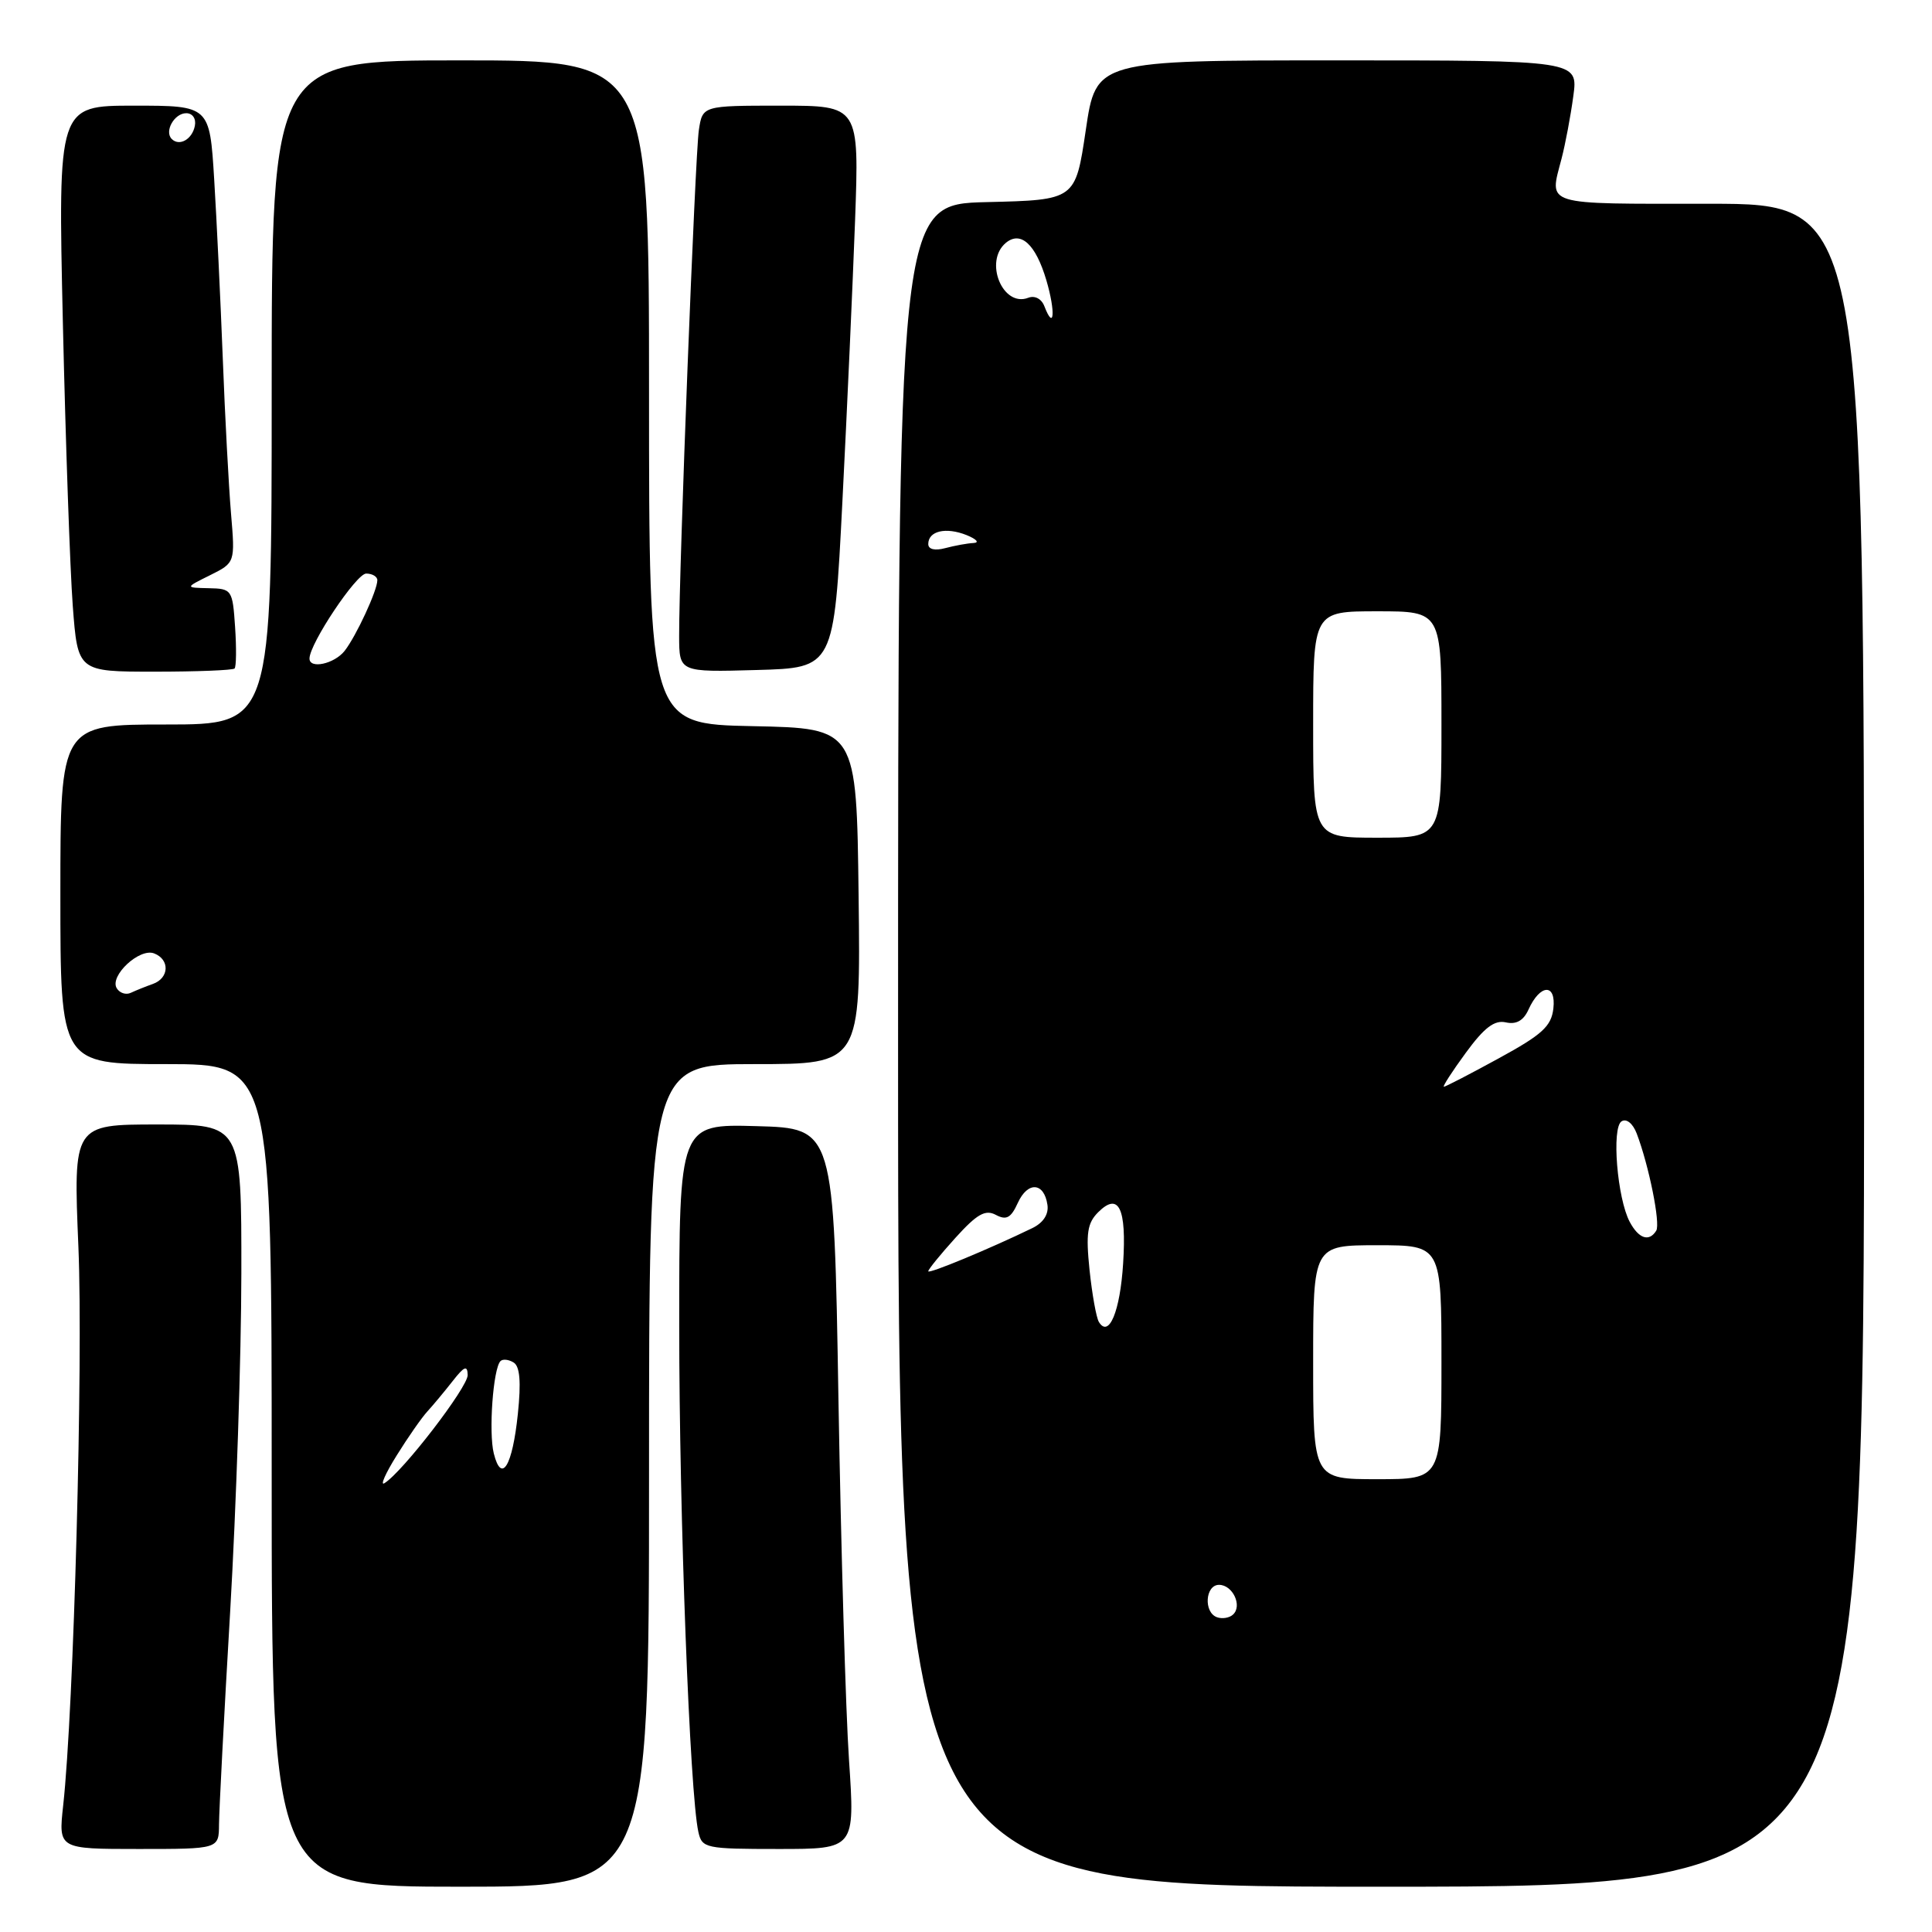 <?xml version="1.0" encoding="UTF-8" standalone="no"?>
<!DOCTYPE svg PUBLIC "-//W3C//DTD SVG 1.1//EN" "http://www.w3.org/Graphics/SVG/1.1/DTD/svg11.dtd" >
<svg xmlns="http://www.w3.org/2000/svg" xmlns:xlink="http://www.w3.org/1999/xlink" version="1.1" viewBox="0 0 256 256">
 <g >
 <path fill="currentColor"
d=" M 86.00 195.50 C 86.00 141.00 86.00 141.00 100.02 141.00 C 114.04 141.00 114.04 141.00 113.77 118.75 C 113.50 96.50 113.50 96.50 99.75 96.22 C 86.00 95.94 86.00 95.94 86.00 51.97 C 86.00 8.00 86.00 8.00 61.00 8.00 C 36.00 8.00 36.00 8.00 36.00 52.00 C 36.00 96.00 36.00 96.00 22.00 96.00 C 8.00 96.00 8.00 96.00 8.00 118.50 C 8.00 141.00 8.00 141.00 22.00 141.00 C 36.00 141.00 36.00 141.00 36.00 195.50 C 36.00 250.00 36.00 250.00 61.00 250.00 C 86.00 250.00 86.00 250.00 86.00 195.50 Z  M 247.00 138.50 C 247.00 27.00 247.00 27.00 226.50 27.00 C 204.20 27.00 205.28 27.33 206.92 21.00 C 207.42 19.07 208.12 15.36 208.47 12.75 C 209.12 8.00 209.12 8.00 177.18 8.00 C 145.23 8.00 145.23 8.00 143.87 17.25 C 142.50 26.50 142.50 26.50 130.75 26.78 C 119.00 27.06 119.00 27.06 119.00 138.53 C 119.00 250.00 119.00 250.00 183.00 250.00 C 247.00 250.00 247.00 250.00 247.00 138.50 Z  M 29.02 241.75 C 29.03 239.96 29.69 227.25 30.50 213.50 C 31.30 199.75 31.97 179.61 31.98 168.75 C 32.00 149.00 32.00 149.00 20.86 149.00 C 9.71 149.00 9.71 149.00 10.39 165.25 C 11.03 180.50 9.78 226.51 8.37 239.25 C 7.74 245.00 7.74 245.00 18.37 245.00 C 29.00 245.00 29.00 245.00 29.02 241.75 Z  M 112.50 233.25 C 112.06 226.79 111.44 205.30 111.10 185.50 C 110.50 149.50 110.50 149.50 100.25 149.22 C 90.00 148.93 90.00 148.93 90.00 175.72 C 90.00 200.76 91.40 237.66 92.54 242.75 C 93.02 244.90 93.48 245.00 103.17 245.00 C 113.29 245.00 113.29 245.00 112.50 233.25 Z  M 31.08 88.58 C 31.31 88.35 31.34 85.88 31.15 83.08 C 30.82 78.14 30.72 78.00 27.65 77.94 C 24.50 77.87 24.50 77.87 27.83 76.22 C 31.16 74.56 31.16 74.56 30.61 68.03 C 30.31 64.44 29.81 55.20 29.52 47.50 C 29.22 39.80 28.71 29.11 28.38 23.75 C 27.78 14.00 27.78 14.00 17.73 14.00 C 7.68 14.00 7.68 14.00 8.33 42.75 C 8.69 58.56 9.28 75.44 9.64 80.25 C 10.30 89.00 10.30 89.00 20.48 89.00 C 26.08 89.00 30.85 88.81 31.08 88.58 Z  M 111.62 66.50 C 112.24 54.40 112.99 37.64 113.30 29.25 C 113.85 14.00 113.85 14.00 103.47 14.00 C 93.09 14.00 93.09 14.00 92.60 17.25 C 92.11 20.52 89.97 75.37 89.99 84.28 C 90.00 89.07 90.00 89.07 100.25 88.78 C 110.50 88.50 110.50 88.50 111.62 66.50 Z  M 52.56 192.86 C 54.05 190.46 55.89 187.82 56.65 187.00 C 57.40 186.18 58.90 184.38 59.98 183.00 C 61.52 181.03 61.94 180.86 61.97 182.20 C 62.00 183.80 53.35 195.05 50.94 196.53 C 50.34 196.91 51.06 195.26 52.56 192.86 Z  M 65.43 192.59 C 64.73 189.79 65.34 181.32 66.32 180.35 C 66.62 180.05 67.40 180.13 68.06 180.54 C 68.89 181.05 69.06 183.12 68.62 187.34 C 67.90 194.29 66.45 196.66 65.43 192.59 Z  M 15.47 130.95 C 14.47 129.33 18.47 125.58 20.42 126.33 C 22.53 127.14 22.43 129.61 20.25 130.38 C 19.29 130.72 17.98 131.25 17.34 131.55 C 16.70 131.86 15.86 131.59 15.47 130.95 Z  M 41.01 87.25 C 41.03 85.27 47.22 76.00 48.52 76.00 C 49.33 76.00 50.00 76.40 50.00 76.88 C 50.00 78.24 47.19 84.30 45.66 86.25 C 44.29 87.98 40.99 88.69 41.01 87.25 Z  M 161.25 214.29 C 159.46 213.64 159.70 210.00 161.53 210.00 C 163.34 210.00 164.65 212.78 163.38 213.94 C 162.90 214.39 161.94 214.54 161.25 214.29 Z  M 174.00 180.50 C 174.00 165.00 174.00 165.00 182.50 165.00 C 191.00 165.00 191.00 165.00 191.00 180.50 C 191.00 196.00 191.00 196.00 182.50 196.00 C 174.00 196.00 174.00 196.00 174.00 180.50 Z  M 145.61 175.17 C 145.27 174.62 144.71 171.52 144.37 168.28 C 143.87 163.44 144.07 162.07 145.51 160.63 C 148.24 157.91 149.29 160.07 148.82 167.42 C 148.42 173.77 146.94 177.33 145.61 175.17 Z  M 123.00 168.45 C 123.00 168.20 124.62 166.21 126.60 164.02 C 129.46 160.86 130.56 160.23 131.96 160.98 C 133.35 161.72 133.96 161.39 134.87 159.38 C 136.18 156.51 138.35 156.65 138.79 159.64 C 138.98 160.89 138.25 162.02 136.79 162.73 C 131.10 165.49 123.00 168.85 123.00 168.45 Z  M 215.95 161.91 C 214.29 158.80 213.52 149.41 214.87 148.58 C 215.52 148.18 216.36 148.86 216.87 150.19 C 218.49 154.44 220.04 162.13 219.46 163.07 C 218.52 164.59 217.14 164.14 215.95 161.91 Z  M 194.22 139.51 C 196.67 136.16 198.02 135.13 199.53 135.47 C 200.91 135.78 201.87 135.24 202.53 133.78 C 204.07 130.37 206.21 130.27 205.83 133.63 C 205.56 135.99 204.34 137.10 198.60 140.23 C 194.80 142.31 191.53 144.00 191.32 144.00 C 191.11 144.00 192.41 141.98 194.22 139.51 Z  M 174.00 96.00 C 174.00 81.00 174.00 81.00 182.50 81.00 C 191.00 81.00 191.00 81.00 191.00 96.00 C 191.00 111.00 191.00 111.00 182.50 111.00 C 174.00 111.00 174.00 111.00 174.00 96.00 Z  M 123.00 72.09 C 123.00 70.35 125.33 69.81 128.07 70.90 C 129.40 71.44 129.82 71.91 129.00 71.95 C 128.18 71.99 126.49 72.30 125.25 72.63 C 123.87 73.00 123.00 72.79 123.00 72.09 Z  M 138.39 40.59 C 138.01 39.59 137.12 39.12 136.24 39.46 C 132.85 40.76 130.35 34.62 133.28 32.18 C 135.26 30.54 137.24 32.37 138.65 37.14 C 139.88 41.32 139.69 43.96 138.39 40.59 Z  M 22.76 18.42 C 21.74 17.41 23.10 15.00 24.68 15.00 C 25.51 15.00 26.01 15.72 25.82 16.67 C 25.48 18.46 23.77 19.43 22.76 18.42 Z "/>
</g>
</svg>